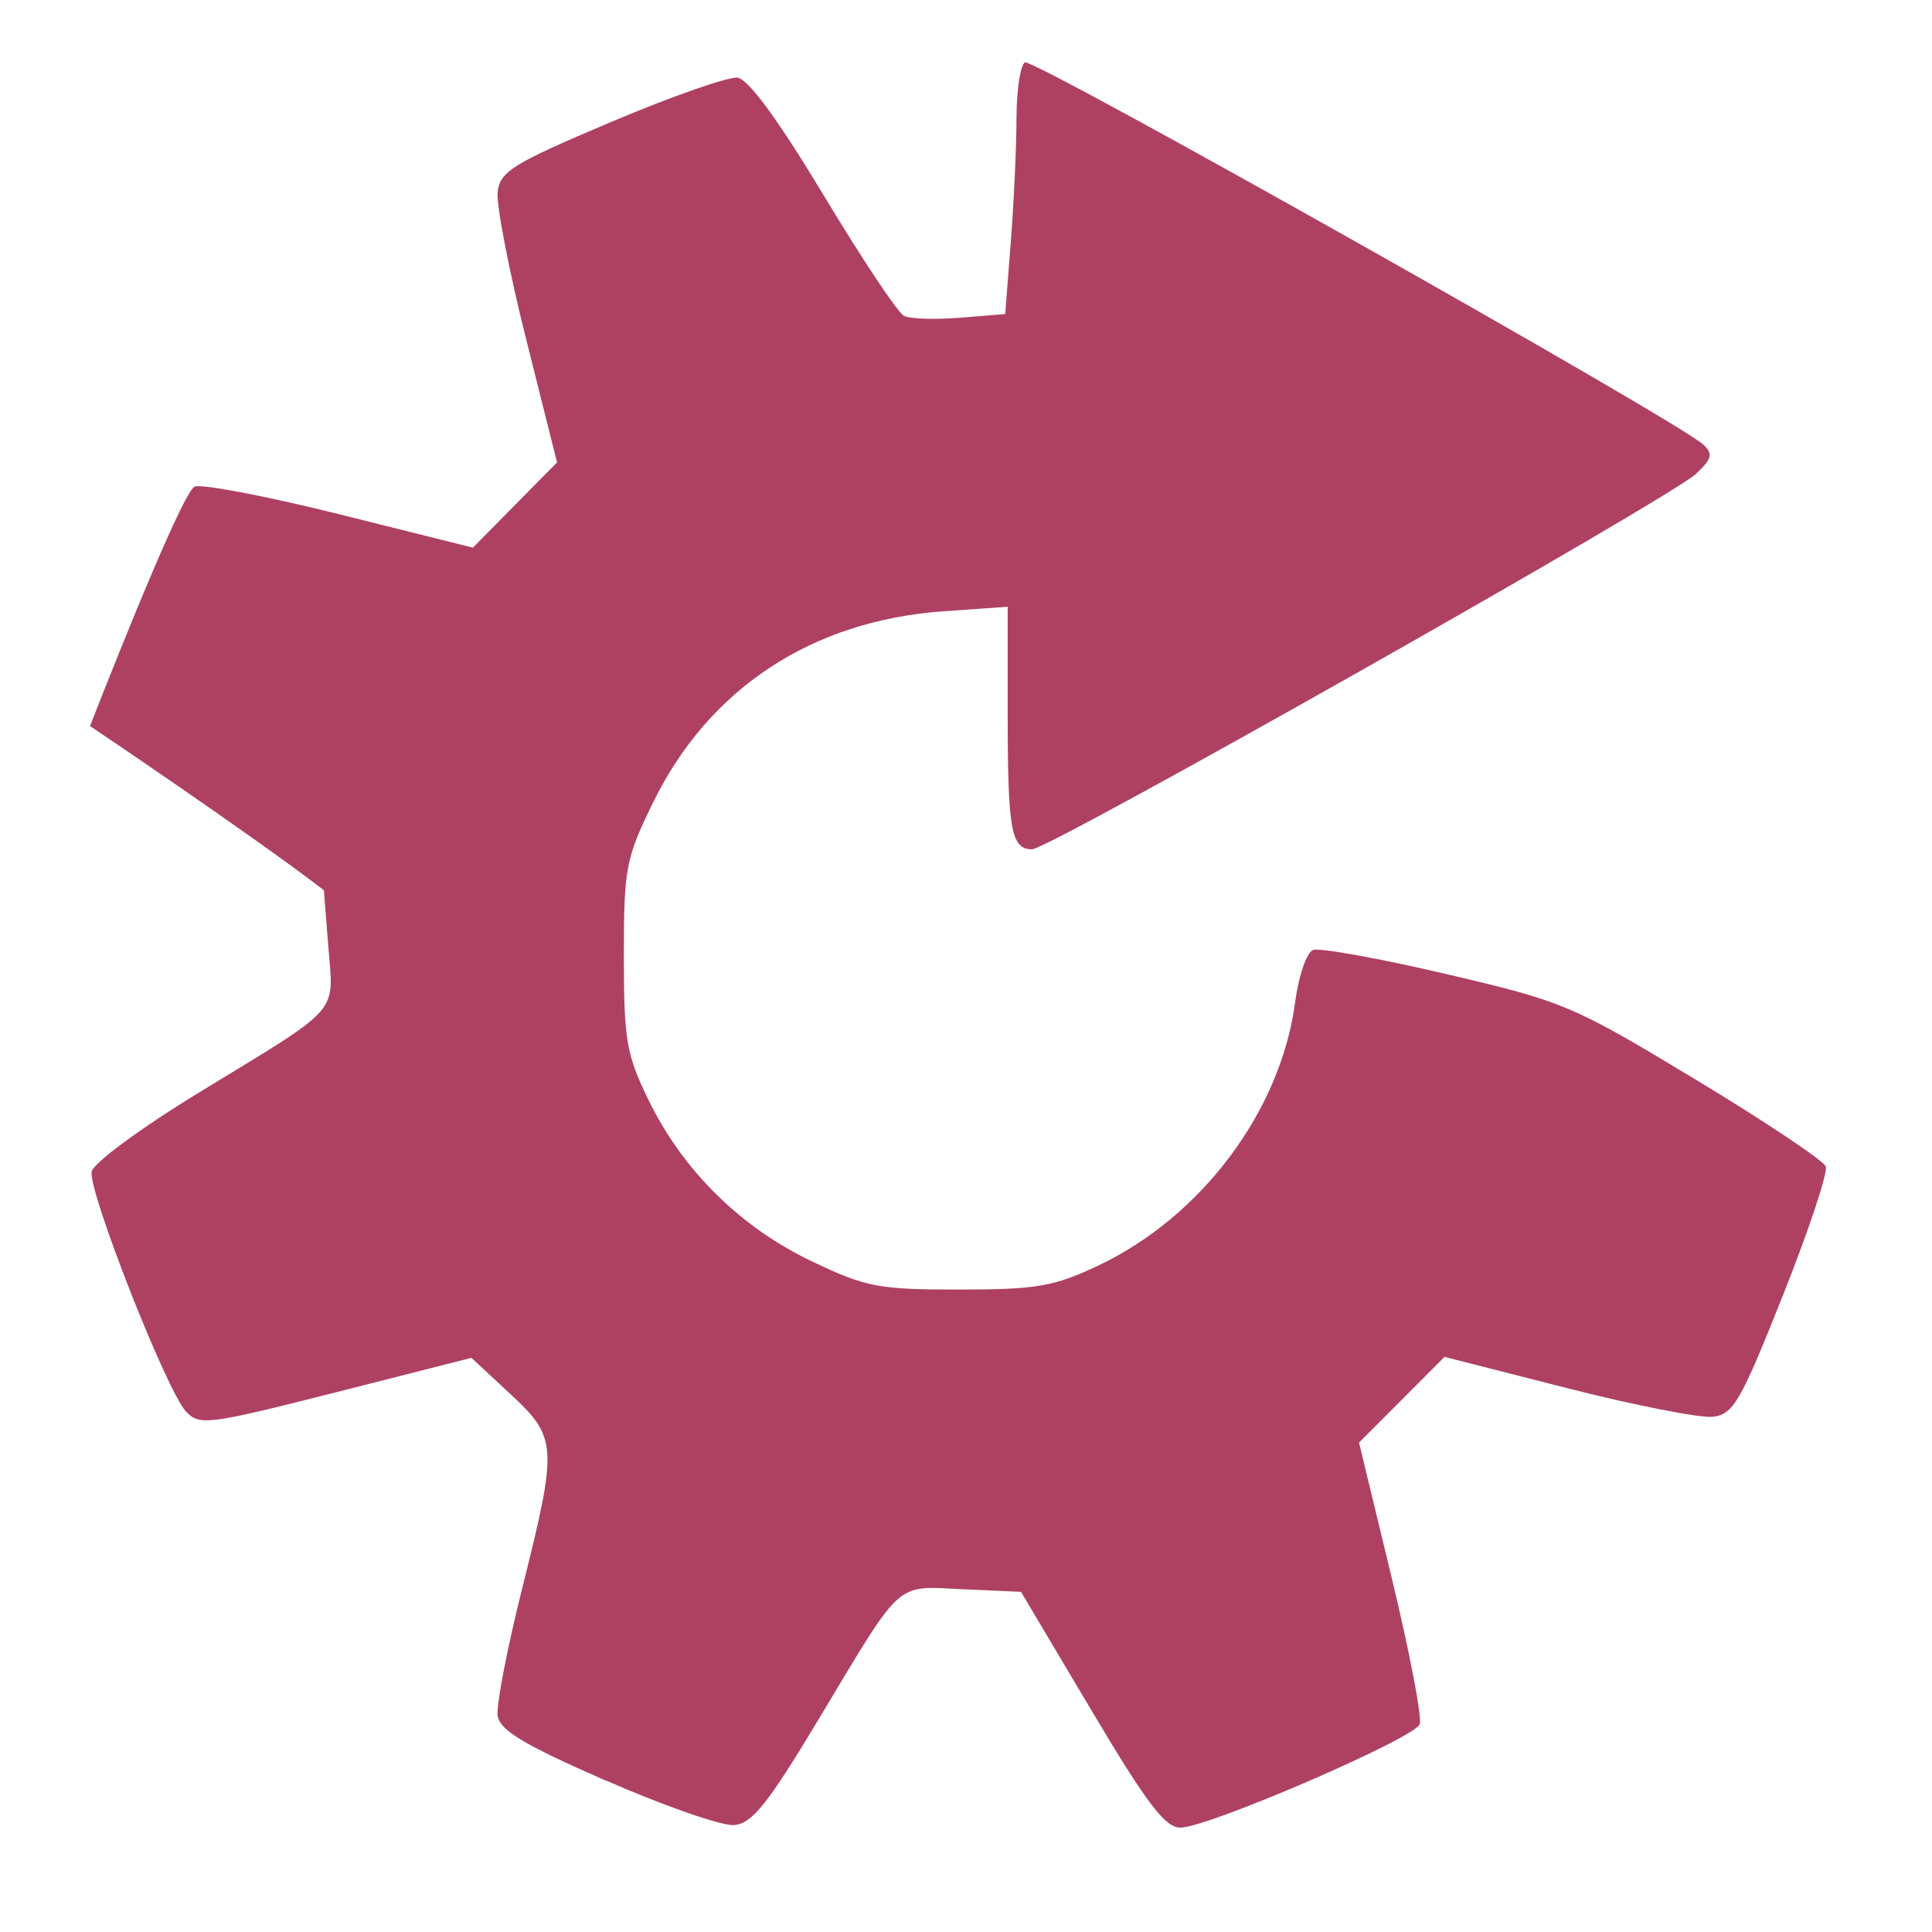 <svg height="512" viewBox="0 0 512 512" width="512" xmlns="http://www.w3.org/2000/svg">
 <path d="m160.65 471.935c-21.933-9.617-28.215-13.39-28.765-17.273-.388-2.731 2.507-17.786 6.43-33.453 9.549-38.129 9.427-40.177-3.124-51.836l-10.257-9.532-35.928 9.132c-33.798 8.583-36.152 8.894-39.713 5.107-5.133-5.453-25.969-58.441-25-63.574.436-2.306 13.027-11.571 28.813-21.199 37.673-22.978 35.339-20.343 33.917-38.274l-1.201-15.126c-19.304-14.822-61.971-43.503-61.971-43.503 0 0 24.145-62.059 27.748-63.452 1.932-.748 19.31 2.586 38.619 7.41l35.107 8.767 11.149-11.296 11.149-11.296-8.223-32.77c-4.521-18.024-7.906-35.526-7.518-38.897.626-5.439 3.985-7.512 29.937-18.494 16.078-6.804 31.215-12.106 33.642-11.786 2.881.38 10.786 11.177 22.802 31.133 10.112 16.803 19.703 31.215 21.312 31.997 1.609.796 8.299 1.011 14.871.479l11.948-.969 1.487-19.242c.819-10.582 1.493-25.281 1.501-32.657.005-7.379 1.014-14.038 2.235-14.797 2.096-1.306 173.126 95.058 179.811 101.309 2.597 2.433 2.263 3.753-1.96 7.722-6.906 6.487-171.398 99.508-175.959 99.508-5.543 0-6.461-5.101-6.461-35.863v-28.411l-16.956 1.193c-34.971 2.459-62.297 20.477-77.102 50.847-7.178 14.709-7.656 17.242-7.656 40.477 0 22.394.634 26.091 6.566 38.265 9.039 18.553 24.323 33.651 43.188 42.658 14.415 6.883 17.675 7.509 39.112 7.509 20.477 0 25.048-.785 36.758-6.317 27.518-13.001 48.465-41.03 52.278-69.91.909-6.914 3.034-13.106 4.716-13.758 1.685-.651 17.585 2.218 35.336 6.376 31.187 7.305 33.402 8.243 65.868 27.833 18.477 11.149 34.076 21.57 34.69 23.153.603 1.583-4.518 16.995-11.387 34.246-11.2 28.164-13.098 31.441-18.55 32.084-3.342.391-20.706-3.019-38.585-7.577l-32.509-8.288-11.33 11.359-11.33 11.359 8.642 35.744c4.753 19.658 8.101 37.163 7.444 38.888-1.433 3.767-56.144 27.402-63.432 27.402-4.053 0-8.92-6.421-23.669-31.243l-18.567-31.243-15.418-.688c-18.179-.813-15.67-3.073-38.191 34.427-13.494 22.471-17.624 27.646-22.394 28.071-3.215.286-18.474-5.019-33.909-11.786z" fill="#AE4162"/>
</svg>
